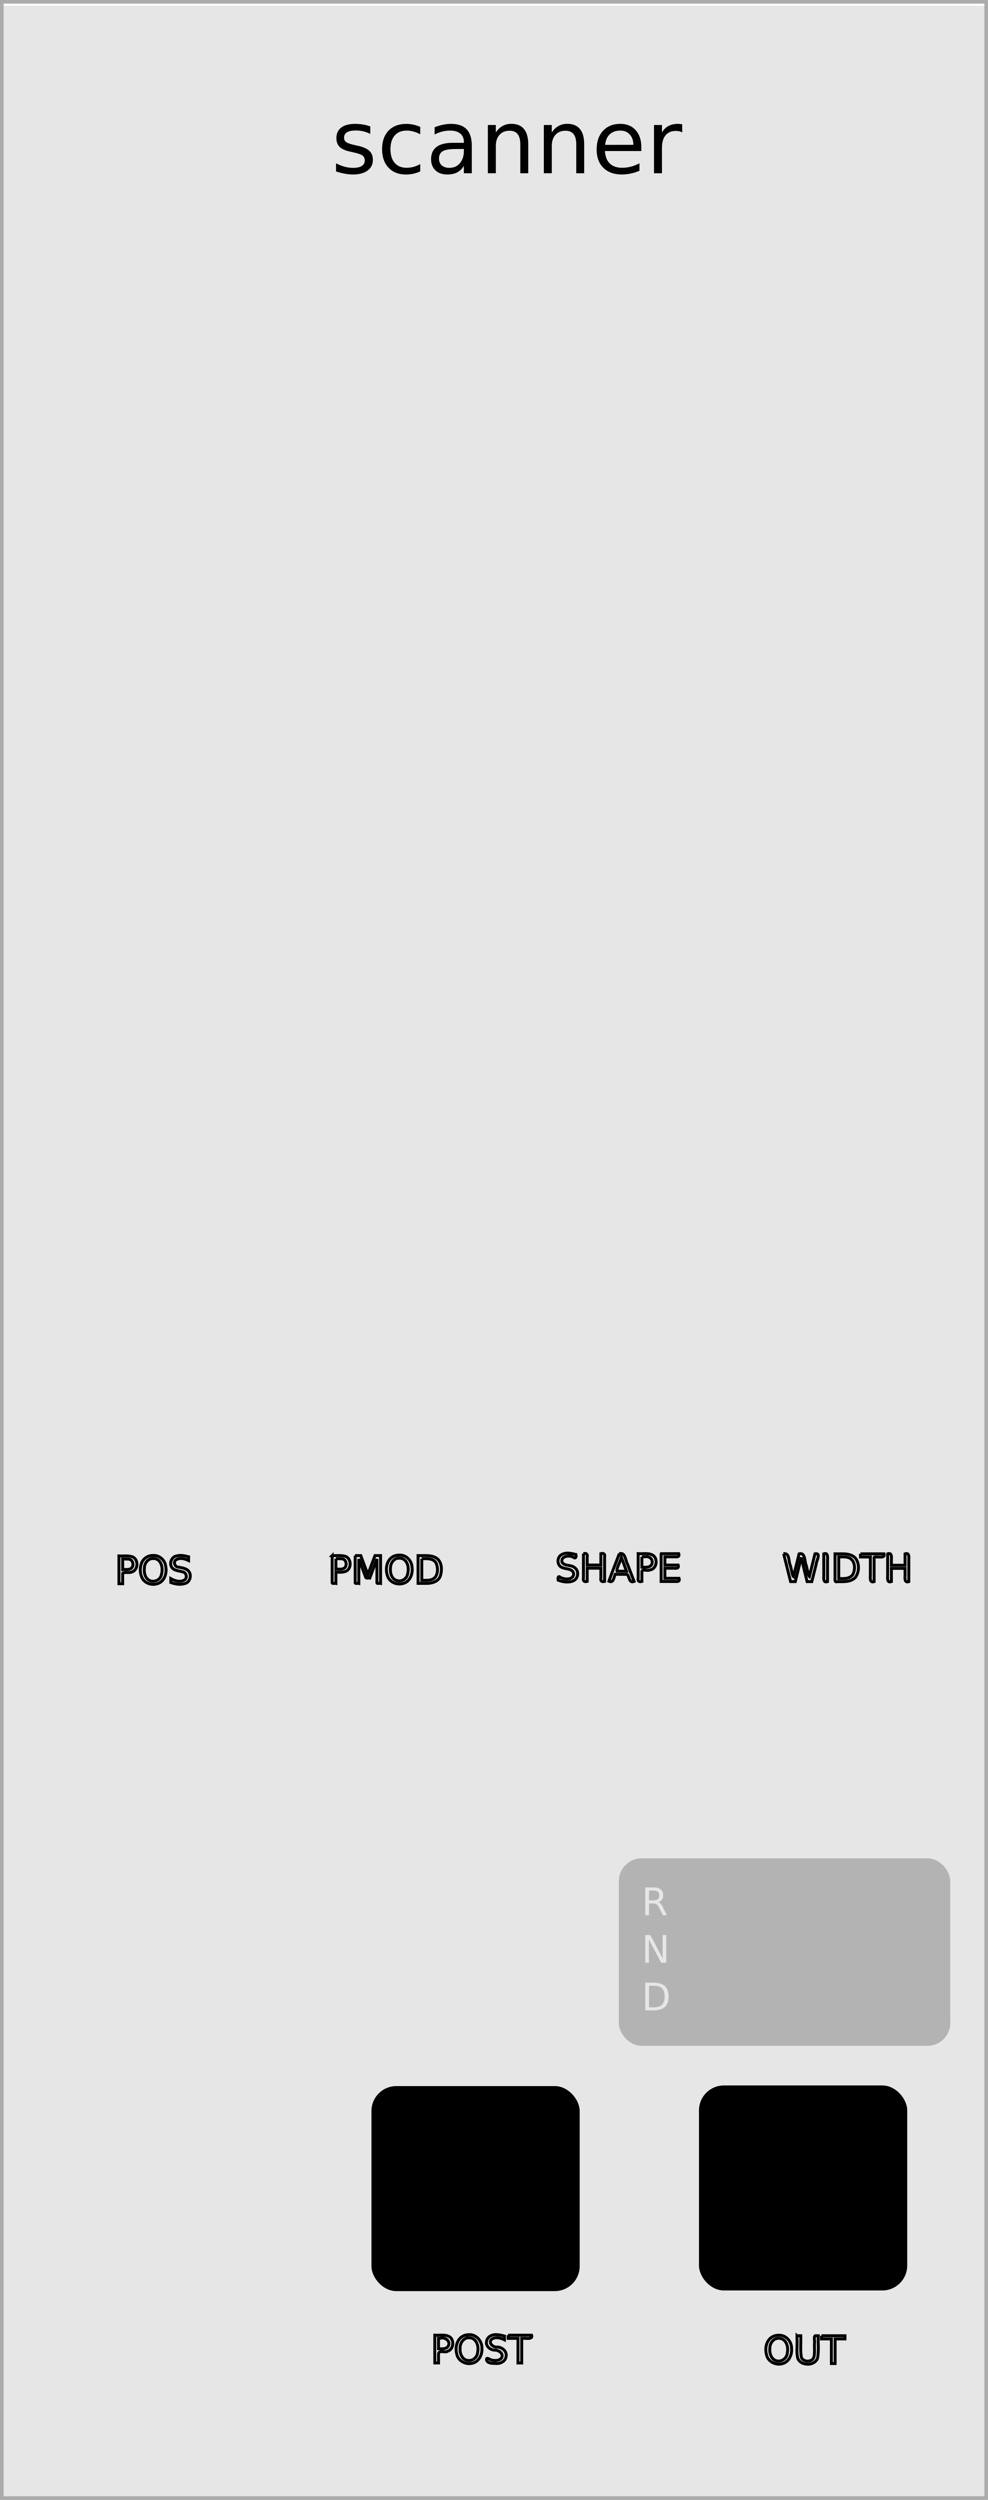 <svg xmlns="http://www.w3.org/2000/svg" xmlns:svg="http://www.w3.org/2000/svg" id="svg48736" width="192" height="485.667" version="1.1" viewBox="0 0 50.8 128.499"><g id="layer1" transform="translate(-339.725,84.75)" style="display:inline"><path id="path40442" d="m 339.819,-84.457 h 50.614 V 43.856 H 339.819 Z m 0,0" style="fill:#e6e6e6;fill-opacity:1;fill-rule:nonzero;stroke:none;stroke-width:.353"/><path id="path40444" d="m 390.525,-84.75 h -50.8 v 128.499 h 50.8 z M 390.339,43.562 H 339.912 V -84.564 h 50.427 z m 0,0" style="fill:#ababab;fill-opacity:1;fill-rule:nonzero;stroke:none;stroke-width:.353"/><path style="fill:#ffd714;fill-opacity:1;stroke:none;stroke-width:.353" id="path47866"/><path style="fill:#ffd714;fill-opacity:1;stroke:none;stroke-width:.353" id="path47814"/><path style="fill:#ffd714;fill-opacity:1;stroke:none;stroke-width:.353" id="path47770"/><path style="fill:#ffd714;fill-opacity:1;stroke:none;stroke-width:.353" id="path47726"/><path style="fill:#ffd714;fill-opacity:1;stroke:none;stroke-width:.353" id="path47690"/><path style="fill:#ffd714;fill-opacity:1;stroke:none;stroke-width:.353" id="path47662"/><path style="fill:#ffd714;fill-opacity:1;stroke:none;stroke-width:.353" id="path47630"/><g style="font-style:normal;font-weight:400;font-size:4.532px;line-height:1.25;font-family:sans-serif;letter-spacing:0;word-spacing:0;fill:#000;fill-opacity:1;stroke:none;stroke-width:.113" id="text849" aria-label="scanner" transform="translate(0.802,0.992)"><path style="stroke-width:.113" id="path851" d="m 357.963,-79.243 v 0.385 q -0.173,-0.089 -0.359,-0.133 -0.186,-0.044 -0.385,-0.044 -0.303,0 -0.456,0.093 -0.15,0.093 -0.15,0.279 0,0.142 0.108,0.224 0.108,0.08 0.436,0.153 l 0.139,0.031 q 0.434,0.093 0.615,0.263 0.184,0.168 0.184,0.471 0,0.345 -0.274,0.547 -0.272,0.201 -0.75,0.201 -0.199,0 -0.416,-0.04 -0.215,-0.038 -0.454,-0.115 v -0.42 q 0.226,0.117 0.445,0.177 0.219,0.058 0.434,0.058 0.288,0 0.443,-0.097 0.155,-0.1 0.155,-0.279 0,-0.166 -0.113,-0.255 -0.111,-0.089 -0.489,-0.17 l -0.142,-0.033 q -0.378,-0.08 -0.547,-0.243 -0.168,-0.166 -0.168,-0.454 0,-0.35 0.248,-0.54 0.248,-0.19 0.704,-0.19 0.226,0 0.425,0.033 0.199,0.033 0.367,0.1 z"/><path style="stroke-width:.113" id="path853" d="m 360.53,-79.22 v 0.381 q -0.173,-0.095 -0.347,-0.142 -0.173,-0.049 -0.35,-0.049 -0.396,0 -0.615,0.252 -0.219,0.25 -0.219,0.704 0,0.454 0.219,0.706 0.219,0.25 0.615,0.25 0.177,0 0.35,-0.046 0.175,-0.049 0.347,-0.144 v 0.376 q -0.17,0.08 -0.354,0.12 -0.181,0.04 -0.387,0.04 -0.56,0 -0.89,-0.352 -0.33,-0.352 -0.33,-0.949 0,-0.606 0.332,-0.954 0.334,-0.347 0.914,-0.347 0.188,0 0.367,0.04 0.179,0.038 0.347,0.115 z"/><path style="stroke-width:.113" id="path855" d="m 362.369,-78.083 q -0.494,0 -0.684,0.113 -0.19,0.113 -0.19,0.385 0,0.217 0.142,0.345 0.144,0.126 0.39,0.126 0.339,0 0.542,-0.239 0.206,-0.241 0.206,-0.64 v -0.091 z m 0.812,-0.168 v 1.414 h -0.407 v -0.376 q -0.139,0.226 -0.347,0.334 -0.208,0.106 -0.509,0.106 -0.381,0 -0.606,-0.212 -0.224,-0.215 -0.224,-0.573 0,-0.418 0.279,-0.631 0.281,-0.212 0.837,-0.212 h 0.571 v -0.04 q 0,-0.281 -0.186,-0.434 -0.184,-0.155 -0.518,-0.155 -0.212,0 -0.414,0.051 -0.201,0.051 -0.387,0.153 V -79.203 q 0.224,-0.086 0.434,-0.128 0.21,-0.044 0.409,-0.044 0.538,0 0.803,0.279 0.266,0.279 0.266,0.845 z"/><path style="stroke-width:.113" id="path857" d="m 366.083,-78.333 v 1.496 h -0.407 v -1.483 q 0,-0.352 -0.137,-0.527 -0.137,-0.175 -0.412,-0.175 -0.33,0 -0.52,0.21 -0.19,0.21 -0.19,0.573 v 1.401 h -0.409 v -2.479 h 0.409 v 0.385 q 0.146,-0.224 0.343,-0.334 0.199,-0.111 0.458,-0.111 0.427,0 0.646,0.266 0.219,0.263 0.219,0.777 z"/><path style="stroke-width:.113" id="path859" d="m 368.96,-78.333 v 1.496 h -0.407 v -1.483 q 0,-0.352 -0.137,-0.527 -0.137,-0.175 -0.412,-0.175 -0.33,0 -0.52,0.21 -0.19,0.21 -0.19,0.573 v 1.401 h -0.409 v -2.479 h 0.409 v 0.385 q 0.146,-0.224 0.343,-0.334 0.199,-0.111 0.458,-0.111 0.427,0 0.646,0.266 0.219,0.263 0.219,0.777 z"/><path style="stroke-width:.113" id="path861" d="m 371.897,-78.178 v 0.199 h -1.872 q 0.027,0.42 0.252,0.642 0.228,0.219 0.633,0.219 0.235,0 0.454,-0.058 0.221,-0.058 0.438,-0.173 v 0.385 q -0.219,0.093 -0.449,0.142 -0.23,0.049 -0.467,0.049 -0.593,0 -0.941,-0.345 -0.345,-0.345 -0.345,-0.934 0,-0.609 0.328,-0.965 0.33,-0.359 0.887,-0.359 0.5,0 0.79,0.323 0.292,0.321 0.292,0.874 z m -0.407,-0.12 q -0.004,-0.334 -0.188,-0.533 -0.181,-0.199 -0.482,-0.199 -0.341,0 -0.547,0.193 -0.204,0.193 -0.235,0.542 z"/><path style="stroke-width:.113" id="path863" d="m 374.001,-78.935 q -0.069,-0.04 -0.15,-0.058 -0.08,-0.02 -0.177,-0.02 -0.345,0 -0.531,0.226 -0.184,0.224 -0.184,0.644 v 1.306 h -0.409 v -2.479 h 0.409 v 0.385 q 0.128,-0.226 0.334,-0.334 0.206,-0.111 0.5,-0.111 0.042,0 0.093,0.007 0.051,0.004 0.113,0.015 z"/></g><g style="font-style:normal;font-weight:400;font-size:1.959px;line-height:1.25;font-family:sans-serif;letter-spacing:0;word-spacing:0;fill:none;fill-opacity:1;stroke:#000;stroke-width:.15;stroke-opacity:1;stroke-miterlimit:4;stroke-dasharray:none" id="text1027" aria-label="POS" transform="translate(-0.85)"><path style="stroke-width:.15;stroke:#000;stroke-opacity:1;fill:none;stroke-miterlimit:4;stroke-dasharray:none" id="path1049" d="m 346.883,-4.613 c 0,0.179 0,0.358 0,0.537 0.16,-0.011 0.365,0.044 0.48,-0.104 0.112,-0.152 0.022,-0.429 -0.184,-0.429 -0.098,-0.01 -0.197,-0.002 -0.295,-0.004 z m -0.193,-0.159 c 0.241,0.014 0.495,-0.038 0.724,0.056 0.282,0.149 0.267,0.632 -0.029,0.757 -0.153,0.074 -0.325,0.012 -0.483,0.055 -0.04,0.031 -0.01,0.104 -0.019,0.153 0,0.136 0,0.272 0,0.408 -0.064,0 -0.129,0 -0.193,0 0,-0.476 0,-0.952 0,-1.428 z"/><path style="stroke-width:.15;stroke:#000;stroke-opacity:1;fill:none;stroke-miterlimit:4;stroke-dasharray:none" id="path1051" d="m 348.452,-4.64 c -0.251,-0.015 -0.445,0.231 -0.451,0.467 -0.032,0.242 0.025,0.541 0.262,0.661 0.232,0.116 0.554,-0.023 0.607,-0.283 0.074,-0.239 0.056,-0.53 -0.114,-0.724 -0.079,-0.079 -0.19,-0.128 -0.303,-0.122 z m 0,-0.157 c 0.313,-0.02 0.605,0.237 0.642,0.546 0.064,0.309 -0.018,0.692 -0.312,0.856 -0.307,0.175 -0.763,0.068 -0.91,-0.268 -0.118,-0.258 -0.112,-0.576 0.021,-0.827 0.113,-0.195 0.333,-0.317 0.559,-0.306 z"/><path style="stroke-width:.15;stroke:#000;stroke-opacity:1;fill:none;stroke-miterlimit:4;stroke-dasharray:none" id="path1053" d="m 350.271,-4.725 c 0,0.063 0,0.126 0,0.188 -0.202,-0.097 -0.464,-0.166 -0.663,-0.025 -0.141,0.121 -0.025,0.378 0.156,0.365 0.195,0.044 0.44,0.064 0.547,0.26 0.12,0.212 0.012,0.537 -0.241,0.586 -0.235,0.071 -0.487,0.027 -0.713,-0.056 0,-0.066 0,-0.133 0,-0.199 0.215,0.121 0.504,0.202 0.726,0.055 0.136,-0.117 0.067,-0.379 -0.116,-0.402 -0.193,-0.06 -0.437,-0.054 -0.564,-0.237 -0.137,-0.214 -0.001,-0.547 0.257,-0.584 0.202,-0.053 0.415,-0.013 0.611,0.049 z"/></g><g style="font-style:normal;font-weight:400;font-size:1.959px;line-height:1.25;font-family:sans-serif;letter-spacing:0;word-spacing:0;fill:none;fill-opacity:1;stroke:#000;stroke-width:.15;stroke-opacity:1;stroke-miterlimit:4;stroke-dasharray:none" id="text1031" aria-label="PMOD" transform="translate(0.472)"><path style="stroke-width:.15;stroke:#000;stroke-opacity:1;fill:none;stroke-miterlimit:4;stroke-dasharray:none" id="path1056" d="m 356.524,-4.631 c 0,0.179 0,0.358 0,0.537 0.164,-0.012 0.372,0.047 0.484,-0.108 0.098,-0.153 0.025,-0.411 -0.177,-0.424 -0.102,-0.009 -0.205,-0.003 -0.307,-0.004 z m -0.193,-0.159 c 0.216,0.008 0.435,-0.021 0.647,0.027 0.351,0.083 0.374,0.661 0.043,0.785 -0.159,0.062 -0.331,0.037 -0.497,0.042 0,0.191 0,0.383 0,0.574 -0.058,-0.014 -0.174,0.029 -0.193,-0.023 0,-0.468 0,-0.937 0,-1.405 z"/><path style="stroke-width:.15;stroke:#000;stroke-opacity:1;fill:none;stroke-miterlimit:4;stroke-dasharray:none" id="path1058" d="m 357.514,-4.79 c 0.096,0 0.192,0 0.288,0 0.122,0.324 0.243,0.648 0.365,0.972 0.122,-0.324 0.244,-0.648 0.366,-0.972 0.096,0 0.192,0 0.288,0 0,0.476 0,0.952 0,1.428 -0.056,-0.015 -0.172,0.03 -0.188,-0.023 0,-0.41 0,-0.821 0,-1.231 -0.123,0.327 -0.246,0.653 -0.368,0.98 -0.063,-0.013 -0.164,0.027 -0.202,-0.022 -0.12,-0.319 -0.24,-0.639 -0.36,-0.958 0,0.418 0,0.836 0,1.254 -0.055,-0.015 -0.171,0.031 -0.188,-0.023 0,-0.468 0,-0.937 0,-1.405 z"/><path style="stroke-width:.15;stroke:#000;stroke-opacity:1;fill:none;stroke-miterlimit:4;stroke-dasharray:none" id="path1060" d="m 359.785,-4.659 c -0.264,-0.015 -0.448,0.243 -0.454,0.487 -0.03,0.256 0.049,0.589 0.331,0.666 0.226,0.07 0.48,-0.072 0.54,-0.3 0.076,-0.266 0.06,-0.62 -0.189,-0.791 -0.068,-0.043 -0.149,-0.062 -0.229,-0.061 z m 0,-0.157 c 0.331,-0.021 0.619,0.258 0.649,0.581 0.058,0.331 -0.063,0.744 -0.409,0.863 -0.309,0.113 -0.705,-0.013 -0.832,-0.333 -0.14,-0.345 -0.088,-0.832 0.262,-1.032 0.1,-0.056 0.216,-0.079 0.33,-0.079 z"/><path style="stroke-width:.15;stroke:#000;stroke-opacity:1;fill:none;stroke-miterlimit:4;stroke-dasharray:none" id="path1062" d="m 360.941,-4.631 c 0,0.37 0,0.741 0,1.111 0.239,-0.004 0.528,0.036 0.698,-0.17 0.139,-0.204 0.136,-0.488 0.04,-0.709 -0.118,-0.231 -0.405,-0.239 -0.633,-0.232 -0.035,0 -0.07,0 -0.106,0 z m -0.193,-0.159 c 0.33,0.011 0.696,-0.053 0.981,0.152 0.252,0.209 0.257,0.59 0.171,0.881 -0.096,0.304 -0.443,0.401 -0.729,0.395 -0.141,3.838e-4 -0.282,6.43e-5 -0.423,1.691e-4 0,-0.476 0,-0.952 0,-1.428 z"/></g><g style="font-style:normal;font-weight:400;font-size:1.959px;line-height:1.25;font-family:sans-serif;letter-spacing:0;word-spacing:0;fill:none;fill-opacity:1;stroke:#000;stroke-width:.15;stroke-opacity:1;stroke-miterlimit:4;stroke-dasharray:none" id="text1035" aria-label="SHAPE"><path style="stroke-width:.15;stroke:#000;stroke-opacity:1;stroke-miterlimit:4;stroke-dasharray:none;fill:none" id="path1065" d="m 369.337,-4.843 c 0.035,0.128 -0.024,0.239 -0.145,0.129 -0.211,-0.107 -0.654,-0.048 -0.567,0.27 0.145,0.214 0.46,0.108 0.643,0.27 0.243,0.16 0.198,0.576 -0.073,0.684 -0.246,0.103 -0.528,0.052 -0.772,-0.035 -0.021,-0.113 -0.001,-0.26 0.126,-0.137 0.214,0.103 0.631,0.139 0.674,-0.171 -0.022,-0.301 -0.376,-0.249 -0.578,-0.338 -0.287,-0.09 -0.306,-0.522 -0.052,-0.664 0.219,-0.137 0.51,-0.078 0.743,-0.008 z"/><path style="stroke-width:.15;stroke:#000;stroke-opacity:1;stroke-miterlimit:4;stroke-dasharray:none;fill:none" id="path1067" d="m 369.724,-4.89 c 0.153,-0.045 0.225,0.035 0.193,0.179 0,0.135 0,0.271 0,0.406 0.234,0 0.468,0 0.702,0 0,-0.195 0,-0.39 0,-0.586 0.153,-0.045 0.225,0.035 0.193,0.179 0,0.416 0,0.833 0,1.249 -0.153,0.045 -0.225,-0.035 -0.193,-0.179 0,-0.167 0,-0.334 0,-0.501 -0.234,0 -0.468,0 -0.702,0 0,0.227 0,0.454 0,0.68 -0.153,0.045 -0.225,-0.035 -0.193,-0.179 0,-0.416 0,-0.833 0,-1.249 z"/><path style="stroke-width:.15;stroke:#000;stroke-opacity:1;stroke-miterlimit:4;stroke-dasharray:none;fill:none" id="path1069" d="m 371.675,-4.699 c -0.054,0.223 -0.256,0.549 -0.224,0.711 0.162,0 0.325,0 0.487,0 -0.088,-0.237 -0.175,-0.474 -0.263,-0.711 z m -0.109,-0.19 c 0.327,-0.086 0.305,0.34 0.426,0.543 0.112,0.295 0.225,0.59 0.337,0.885 -0.282,0.109 -0.229,-0.282 -0.369,-0.366 -0.202,0 -0.404,0 -0.605,0 -0.07,0.161 -0.083,0.468 -0.322,0.353 0.166,-0.474 0.358,-0.943 0.534,-1.415 z"/><path style="stroke-width:.15;stroke:#000;stroke-opacity:1;stroke-miterlimit:4;stroke-dasharray:none;fill:none" id="path1071" d="m 372.73,-4.731 c 0,0.179 0,0.358 0,0.537 0.195,0.008 0.508,0.033 0.528,-0.237 0.025,-0.204 -0.176,-0.34 -0.362,-0.299 -0.055,2e-7 -0.111,5e-7 -0.166,7e-7 z m -0.193,-0.159 c 0.264,0.021 0.571,-0.064 0.798,0.109 0.234,0.214 0.135,0.7 -0.207,0.732 -0.114,0.064 -0.388,-0.07 -0.398,0.078 0,0.17 0,0.34 0,0.51 -0.153,0.045 -0.225,-0.035 -0.193,-0.179 10e-6,-0.416 -3e-5,-0.833 2e-5,-1.249 z"/><path style="stroke-width:.15;stroke:#000;stroke-opacity:1;stroke-miterlimit:4;stroke-dasharray:none;fill:none" id="path1073" d="m 373.72,-4.89 c 0.301,0 0.602,0 0.903,0 0.059,0.18 -0.093,0.172 -0.218,0.163 -0.164,0 -0.328,0 -0.492,0 0,0.141 0,0.282 0,0.423 0.227,0 0.454,0 0.68,0 0.059,0.18 -0.093,0.172 -0.218,0.163 -0.154,0 -0.308,0 -0.463,0 0,0.173 0,0.345 0,0.518 0.242,0 0.485,0 0.727,0 0.059,0.18 -0.093,0.172 -0.218,0.163 -0.234,0 -0.469,0 -0.703,0 8e-5,-0.476 -1.6e-4,-0.953 1.2e-4,-1.428 z"/></g><g style="font-style:normal;font-weight:400;font-size:1.959px;line-height:1.25;font-family:sans-serif;letter-spacing:0;word-spacing:0;fill:none;fill-opacity:1;stroke:#000;stroke-width:.15;stroke-opacity:1;stroke-miterlimit:4;stroke-dasharray:none" id="text1039" aria-label="WIDTH" transform="translate(0.165)"><path style="stroke-width:.15;stroke:#000;stroke-opacity:1;stroke-miterlimit:4;stroke-dasharray:none;fill:none" id="path1076" d="m 379.852,-4.881 c 0.327,-0.067 0.241,0.401 0.342,0.591 0.054,0.168 0.109,0.536 0.163,0.579 0.097,-0.39 0.193,-0.78 0.29,-1.17 0.333,-0.088 0.271,0.383 0.361,0.577 0.055,0.173 0.111,0.546 0.166,0.592 0.097,-0.39 0.193,-0.78 0.29,-1.17 0.342,-0.06 0.063,0.37 0.06,0.541 -0.074,0.296 -0.149,0.592 -0.223,0.888 -0.081,0 -0.162,0 -0.243,0 -0.1,-0.413 -0.201,-0.827 -0.301,-1.24 -0.101,0.413 -0.203,0.827 -0.304,1.24 -0.081,0 -0.162,0 -0.243,0 -0.119,-0.476 -0.239,-0.952 -0.358,-1.428 z"/><path style="stroke-width:.15;stroke:#000;stroke-opacity:1;stroke-miterlimit:4;stroke-dasharray:none;fill:none" id="path1078" d="m 381.916,-4.881 c 0.23,-0.083 0.198,0.185 0.193,0.33 0,0.366 0,0.732 0,1.098 -0.23,0.083 -0.198,-0.185 -0.193,-0.33 0,-0.366 0,-0.732 0,-1.098 z"/><path style="stroke-width:.15;stroke:#000;stroke-opacity:1;stroke-miterlimit:4;stroke-dasharray:none;fill:none" id="path1080" d="m 382.687,-4.722 c 0,0.37 0,0.741 0,1.111 0.251,0.006 0.575,0.028 0.728,-0.216 0.134,-0.269 0.118,-0.682 -0.175,-0.839 -0.174,-0.077 -0.369,-0.052 -0.553,-0.057 z m -0.193,-0.159 c 0.345,0.011 0.748,-0.061 1.028,0.195 0.237,0.274 0.229,0.714 0.03,1.005 -0.234,0.263 -0.617,0.23 -0.935,0.229 -0.159,0.053 -0.12,-0.118 -0.123,-0.212 3e-5,-0.406 -5e-5,-0.811 4e-5,-1.217 z"/><path style="stroke-width:.15;stroke:#000;stroke-opacity:1;stroke-miterlimit:4;stroke-dasharray:none;fill:none" id="path1082" d="m 383.804,-4.881 c 0.403,0 0.806,0 1.208,0 0.069,0.226 -0.219,0.154 -0.356,0.163 -0.082,-4.051e-4 -0.189,-0.027 -0.151,0.092 0,0.391 0,0.782 0,1.173 -0.231,0.083 -0.199,-0.184 -0.194,-0.33 0,-0.312 0,-0.624 0,-0.936 -0.169,0 -0.338,0 -0.507,0 -10e-6,-0.054 10e-6,-0.108 -10e-6,-0.163 z"/><path style="stroke-width:.15;stroke:#000;stroke-opacity:1;stroke-miterlimit:4;stroke-dasharray:none;fill:none" id="path1084" d="m 385.2,-4.881 c 0.23,-0.083 0.198,0.185 0.193,0.33 0,0.085 0,0.17 0,0.256 0.234,0 0.468,0 0.702,0 0,-0.195 0,-0.39 0,-0.586 0.23,-0.083 0.198,0.185 0.193,0.33 0,0.366 0,0.732 0,1.098 -0.23,0.083 -0.198,-0.185 -0.193,-0.33 0,-0.117 0,-0.234 0,-0.35 -0.234,0 -0.468,0 -0.702,0 0,0.227 0,0.454 0,0.68 -0.23,0.083 -0.198,-0.185 -0.193,-0.33 0,-0.366 0,-0.732 0,-1.098 z"/></g><g style="font-style:normal;font-weight:400;font-size:1.959px;line-height:1.25;font-family:sans-serif;letter-spacing:0;word-spacing:0;fill:none;fill-opacity:1;stroke:#000;stroke-width:.15;stroke-opacity:1;stroke-miterlimit:4;stroke-dasharray:none" id="text1043" aria-label="POST" transform="translate(14.363,-0.283)"><path style="stroke-width:.15;stroke:#000;stroke-opacity:1;fill:none;stroke-miterlimit:4;stroke-dasharray:none" id="path1087" d="m 347.91,35.724 c 0,0.179 0,0.358 0,0.537 0.177,0.009 0.43,0.031 0.514,-0.167 0.098,-0.235 -0.18,-0.43 -0.394,-0.378 -0.039,0.011 -0.08,0.009 -0.12,0.008 z m -0.193,-0.159 c 0.265,0.02 0.566,-0.063 0.797,0.108 0.214,0.196 0.157,0.624 -0.133,0.715 -0.136,0.106 -0.43,-0.091 -0.471,0.135 0,0.157 0,0.313 0,0.47 -0.064,0 -0.129,0 -0.193,0 -10e-6,-0.476 10e-6,-0.952 -10e-6,-1.428 z"/><path style="stroke-width:.15;stroke:#000;stroke-opacity:1;fill:none;stroke-miterlimit:4;stroke-dasharray:none" id="path1089" d="m 349.479,35.697 c -0.286,-0.014 -0.477,0.291 -0.46,0.551 -0.02,0.252 0.101,0.564 0.378,0.613 0.25,0.052 0.508,-0.156 0.522,-0.409 0.058,-0.264 -0.008,-0.609 -0.28,-0.728 -0.051,-0.019 -0.106,-0.029 -0.161,-0.028 z m 0,-0.157 c 0.372,-0.027 0.68,0.339 0.662,0.697 0.027,0.329 -0.162,0.712 -0.512,0.773 -0.332,0.08 -0.724,-0.132 -0.782,-0.482 -0.101,-0.352 0.021,-0.817 0.394,-0.95 0.076,-0.027 0.157,-0.039 0.238,-0.038 z"/><path style="stroke-width:.15;stroke:#000;stroke-opacity:1;fill:none;stroke-miterlimit:4;stroke-dasharray:none" id="path1091" d="m 351.298,35.612 c 0,0.063 0,0.126 0,0.188 -0.205,-0.1 -0.483,-0.171 -0.676,-0.011 -0.16,0.203 0.128,0.427 0.331,0.385 0.226,0.019 0.463,0.203 0.435,0.45 -0.009,0.27 -0.292,0.425 -0.538,0.393 -0.157,-0.004 -0.396,0.008 -0.464,-0.154 -0.053,-0.247 0.196,0.009 0.319,-0.01 0.162,0.031 0.388,0.012 0.464,-0.159 0.067,-0.2 -0.158,-0.351 -0.334,-0.361 -0.247,0.019 -0.529,-0.205 -0.451,-0.471 0.05,-0.248 0.32,-0.35 0.548,-0.322 0.124,0.006 0.247,0.034 0.365,0.072 z"/><path style="stroke-width:.15;stroke:#000;stroke-opacity:1;fill:none;stroke-miterlimit:4;stroke-dasharray:none" id="path1093" d="m 351.487,35.565 c 0.403,0 0.806,0 1.208,0 0.069,0.183 -0.175,0.176 -0.291,0.163 -0.072,0 -0.144,0 -0.216,0 0,0.422 0,0.844 0,1.266 -0.065,0 -0.129,0 -0.194,0 0,-0.422 0,-0.844 0,-1.266 -0.169,0 -0.338,0 -0.507,0 2e-5,-0.054 -4e-5,-0.108 3e-5,-0.163 z"/></g><g style="font-style:normal;font-weight:400;font-size:1.959px;line-height:1.25;font-family:sans-serif;letter-spacing:0;word-spacing:0;fill:none;fill-opacity:1;stroke:#000;stroke-width:.15;stroke-opacity:1;stroke-miterlimit:4;stroke-dasharray:none" id="text1047" aria-label="OUT" transform="translate(0,-0.283)"><path style="stroke-width:.15;stroke:#000;stroke-opacity:1;fill:none;stroke-miterlimit:4;stroke-dasharray:none" id="path1096" d="m 379.765,35.725 c -0.27,-0.014 -0.467,0.266 -0.457,0.517 -0.028,0.248 0.07,0.557 0.331,0.637 0.255,0.082 0.548,-0.124 0.564,-0.39 0.059,-0.261 -0.001,-0.595 -0.259,-0.728 -0.056,-0.025 -0.118,-0.038 -0.18,-0.036 z m 0,-0.157 c 0.359,-0.025 0.666,0.316 0.66,0.665 0.035,0.321 -0.124,0.699 -0.457,0.791 -0.341,0.112 -0.773,-0.099 -0.834,-0.467 -0.092,-0.333 7.2e-4,-0.762 0.333,-0.925 0.092,-0.045 0.196,-0.068 0.299,-0.064 z"/><path style="stroke-width:.15;stroke:#000;stroke-opacity:1;fill:none;stroke-miterlimit:4;stroke-dasharray:none" id="path1098" d="m 380.705,35.594 c 0.065,0 0.129,0 0.194,0 0.013,0.37 -0.031,0.745 0.03,1.111 0.107,0.266 0.574,0.261 0.647,-0.028 0.053,-0.224 0.014,-0.456 0.027,-0.683 0.026,-0.118 -0.05,-0.34 0.035,-0.4 0.053,0 0.106,0 0.16,0 -0.016,0.383 0.037,0.771 -0.036,1.15 -0.081,0.228 -0.342,0.338 -0.571,0.308 -0.214,-0.01 -0.444,-0.155 -0.465,-0.385 -0.053,-0.308 -0.002,-0.62 -0.022,-0.93 1.2e-4,-0.048 6e-5,-0.096 -1.9e-4,-0.144 z"/><path style="stroke-width:.15;stroke:#000;stroke-opacity:1;fill:none;stroke-miterlimit:4;stroke-dasharray:none" id="path1100" d="m 381.964,35.594 c 0.403,0 0.806,0 1.208,0 0,0.054 0,0.108 0,0.163 -0.169,0 -0.338,0 -0.507,0 0,0.422 0,0.844 0,1.266 -0.065,0 -0.129,0 -0.194,0 0,-0.422 0,-0.844 0,-1.266 -0.169,0 -0.338,0 -0.507,0 0,-0.054 0,-0.108 0,-0.163 z"/></g><rect style="display:inline;fill:#000;fill-opacity:1;fill-rule:evenodd;stroke:none;stroke-width:.2;stroke-linecap:butt;stroke-linejoin:round;stroke-miterlimit:4;stroke-dasharray:none;stroke-opacity:1;paint-order:normal" id="rect866-0" width="10.706" height="10.538" x="358.824" y="22.478" ry="1.28"/><rect style="display:inline;fill:#b3b3b3;fill-opacity:1;fill-rule:evenodd;stroke:none;stroke-width:.242;stroke-linecap:butt;stroke-linejoin:round;stroke-miterlimit:4;stroke-dasharray:none;stroke-opacity:1;paint-order:normal" id="rect866-8" width="17.04" height="9.637" x="371.544" y="10.772" ry="1.17"/><g style="font-style:normal;font-weight:400;font-size:10.583px;line-height:1.25;font-family:sans-serif;letter-spacing:0;word-spacing:0;fill:#e6e6e6;fill-opacity:1;stroke:none;stroke-width:.15;stroke-miterlimit:4;stroke-dasharray:none;stroke-opacity:1" id="text904" aria-label="R ND" transform="matrix(0.185,0,0,0.185,326.503,16.578)"><path style="fill:#e6e6e6;fill-opacity:1;stroke:none;stroke-width:.15;stroke-miterlimit:4;stroke-dasharray:none;stroke-opacity:1" id="path910" d="m 254.464,-19.21 q 0.336,0.114 0.651,0.486 0.32,0.372 0.641,1.023 l 1.059,2.108 h -1.121 l -0.987,-1.979 q -0.382,-0.775 -0.744,-1.028 -0.357,-0.253 -0.977,-0.253 h -1.137 v 3.261 h -1.044 v -7.715 h 2.356 q 1.323,0 1.974,0.553 0.651,0.553 0.651,1.669 0,0.729 -0.341,1.209 -0.336,0.481 -0.982,0.667 z m -2.615,-3.24 v 2.739 h 1.313 q 0.754,0 1.137,-0.346 0.388,-0.351 0.388,-1.028 0,-0.677 -0.388,-1.018 -0.382,-0.346 -1.137,-0.346 z"/><path style="fill:#e6e6e6;fill-opacity:1;stroke:none;stroke-width:.15;stroke-miterlimit:4;stroke-dasharray:none;stroke-opacity:1" id="path912" d="m 250.805,-10.079 h 1.406 l 3.421,6.454 v -6.454 h 1.013 v 7.715 h -1.406 l -3.421,-6.454 v 6.454 h -1.013 z"/><path style="fill:#e6e6e6;fill-opacity:1;stroke:none;stroke-width:.15;stroke-miterlimit:4;stroke-dasharray:none;stroke-opacity:1" id="path914" d="m 251.849,4.008 v 6 h 1.261 q 1.597,0 2.336,-0.723 0.744,-0.723 0.744,-2.284 0,-1.55 -0.744,-2.269 -0.739,-0.723 -2.336,-0.723 z m -1.044,-0.858 h 2.145 q 2.243,0 3.292,0.935 1.049,0.93 1.049,2.915 0,1.995 -1.054,2.93 -1.054,0.935 -3.287,0.935 h -2.145 z"/></g><rect style="display:inline;fill:#000;fill-opacity:1;fill-rule:evenodd;stroke:none;stroke-width:.2;stroke-linecap:butt;stroke-linejoin:round;stroke-miterlimit:4;stroke-dasharray:none;stroke-opacity:1;paint-order:normal" id="rect866-0-0" width="10.706" height="10.538" x="375.665" y="22.445" ry="1.28"/></g><g id="layer6" style="display:none"><rect style="opacity:1;vector-effect:none;fill:#f0f;fill-opacity:.502;fill-rule:evenodd;stroke:none;stroke-width:.044;stroke-linecap:round;stroke-linejoin:miter;stroke-miterlimit:4;stroke-dasharray:none;stroke-dashoffset:0;stroke-opacity:1;paint-order:normal" id="rect49271" width="2.176" height="2.177" x="12.525" y="54.577"/><rect id="rect49816" width="2.176" height="2.177" x="35.726" y="54.577" style="opacity:1;vector-effect:none;fill:#f0f;fill-opacity:.502;fill-rule:evenodd;stroke:none;stroke-width:.044;stroke-linecap:round;stroke-linejoin:miter;stroke-miterlimit:4;stroke-dasharray:none;stroke-dashoffset:0;stroke-opacity:1;paint-order:normal"/><rect style="opacity:1;vector-effect:none;fill:#f0f;fill-opacity:.502;fill-rule:evenodd;stroke:none;stroke-width:.044;stroke-linecap:round;stroke-linejoin:miter;stroke-miterlimit:4;stroke-dasharray:none;stroke-dashoffset:0;stroke-opacity:1;paint-order:normal" id="rect49818" width="2.176" height="2.177" x="12.525" y="69.158"/><rect id="rect49820" width="2.176" height="2.177" x="35.726" y="69.158" style="opacity:1;vector-effect:none;fill:#f0f;fill-opacity:.502;fill-rule:evenodd;stroke:none;stroke-width:.044;stroke-linecap:round;stroke-linejoin:miter;stroke-miterlimit:4;stroke-dasharray:none;stroke-dashoffset:0;stroke-opacity:1;paint-order:normal"/><rect style="opacity:1;vector-effect:none;fill:#f0f;fill-opacity:.502;fill-rule:evenodd;stroke:none;stroke-width:.044;stroke-linecap:round;stroke-linejoin:miter;stroke-miterlimit:4;stroke-dasharray:none;stroke-dashoffset:0;stroke-opacity:1;paint-order:normal" id="rect49822" width="2.176" height="2.177" x="12.525" y="91.148"/><rect id="rect49824" width="2.176" height="2.177" x="35.726" y="91.148" style="opacity:1;vector-effect:none;fill:#f0f;fill-opacity:.502;fill-rule:evenodd;stroke:none;stroke-width:.044;stroke-linecap:round;stroke-linejoin:miter;stroke-miterlimit:4;stroke-dasharray:none;stroke-dashoffset:0;stroke-opacity:1;paint-order:normal"/><rect style="opacity:1;vector-effect:none;fill:#f0f;fill-opacity:.502;fill-rule:evenodd;stroke:none;stroke-width:.044;stroke-linecap:round;stroke-linejoin:miter;stroke-miterlimit:4;stroke-dasharray:none;stroke-dashoffset:0;stroke-opacity:1;paint-order:normal" id="rect49826" width="2.176" height="2.177" x="12.525" y="107.17"/><rect id="rect49828" width="2.176" height="2.177" x="35.726" y="107.17" style="opacity:1;vector-effect:none;fill:#f0f;fill-opacity:.502;fill-rule:evenodd;stroke:none;stroke-width:.044;stroke-linecap:round;stroke-linejoin:miter;stroke-miterlimit:4;stroke-dasharray:none;stroke-dashoffset:0;stroke-opacity:1;paint-order:normal"/><rect id="rect50704" width="44.001" height="28" x="3.212" y="14.837" style="opacity:1;vector-effect:none;fill:#ff0;fill-opacity:.502;fill-rule:evenodd;stroke:none;stroke-width:.706;stroke-linecap:round;stroke-linejoin:miter;stroke-miterlimit:4;stroke-dasharray:none;stroke-dashoffset:0;stroke-opacity:1;paint-order:normal"/><rect id="rect50717" width="8.212" height="8.212" x="3.707" y="55.531" style="opacity:1;vector-effect:none;fill:#0f0;fill-opacity:.502;fill-rule:evenodd;stroke:none;stroke-width:.165;stroke-linecap:round;stroke-linejoin:miter;stroke-miterlimit:4;stroke-dasharray:none;stroke-dashoffset:0;stroke-opacity:1;paint-order:normal"/><rect style="opacity:1;vector-effect:none;fill:#0f0;fill-opacity:.502;fill-rule:evenodd;stroke:none;stroke-width:.165;stroke-linecap:round;stroke-linejoin:miter;stroke-miterlimit:4;stroke-dasharray:none;stroke-dashoffset:0;stroke-opacity:1;paint-order:normal" id="rect50719" width="8.212" height="8.212" x="15.307" y="55.531"/><rect style="opacity:1;vector-effect:none;fill:#0f0;fill-opacity:.502;fill-rule:evenodd;stroke:none;stroke-width:.165;stroke-linecap:round;stroke-linejoin:miter;stroke-miterlimit:4;stroke-dasharray:none;stroke-dashoffset:0;stroke-opacity:1;paint-order:normal" id="rect50721" width="8.212" height="8.212" x="26.906" y="55.531"/><rect id="rect50723" width="8.212" height="8.212" x="38.507" y="55.531" style="opacity:1;vector-effect:none;fill:#0f0;fill-opacity:.502;fill-rule:evenodd;stroke:none;stroke-width:.165;stroke-linecap:round;stroke-linejoin:miter;stroke-miterlimit:4;stroke-dasharray:none;stroke-dashoffset:0;stroke-opacity:1;paint-order:normal"/><rect style="opacity:1;vector-effect:none;fill:#0f0;fill-opacity:.502;fill-rule:evenodd;stroke:none;stroke-width:.165;stroke-linecap:round;stroke-linejoin:miter;stroke-miterlimit:4;stroke-dasharray:none;stroke-dashoffset:0;stroke-opacity:1;paint-order:normal" id="rect50733" width="8.212" height="8.212" x="3.707" y="70.145"/><rect id="rect50735" width="8.212" height="8.212" x="15.307" y="70.145" style="opacity:1;vector-effect:none;fill:#0f0;fill-opacity:.502;fill-rule:evenodd;stroke:none;stroke-width:.165;stroke-linecap:round;stroke-linejoin:miter;stroke-miterlimit:4;stroke-dasharray:none;stroke-dashoffset:0;stroke-opacity:1;paint-order:normal"/><rect id="rect50737" width="8.212" height="8.212" x="26.906" y="70.145" style="opacity:1;vector-effect:none;fill:#0f0;fill-opacity:.502;fill-rule:evenodd;stroke:none;stroke-width:.165;stroke-linecap:round;stroke-linejoin:miter;stroke-miterlimit:4;stroke-dasharray:none;stroke-dashoffset:0;stroke-opacity:1;paint-order:normal"/><rect style="opacity:1;vector-effect:none;fill:#0f0;fill-opacity:.502;fill-rule:evenodd;stroke:none;stroke-width:.165;stroke-linecap:round;stroke-linejoin:miter;stroke-miterlimit:4;stroke-dasharray:none;stroke-dashoffset:0;stroke-opacity:1;paint-order:normal" id="rect50739" width="8.212" height="8.212" x="38.507" y="70.145"/><rect id="rect50741" width="8.212" height="8.212" x="3.707" y="92.144" style="opacity:1;vector-effect:none;fill:#00f;fill-opacity:.502;fill-rule:evenodd;stroke:none;stroke-width:.165;stroke-linecap:round;stroke-linejoin:miter;stroke-miterlimit:4;stroke-dasharray:none;stroke-dashoffset:0;stroke-opacity:1;paint-order:normal"/><rect style="opacity:1;vector-effect:none;fill:#00f;fill-opacity:.502;fill-rule:evenodd;stroke:none;stroke-width:.165;stroke-linecap:round;stroke-linejoin:miter;stroke-miterlimit:4;stroke-dasharray:none;stroke-dashoffset:0;stroke-opacity:1;paint-order:normal" id="rect50743" width="8.212" height="8.212" x="15.307" y="92.144"/><rect style="opacity:1;vector-effect:none;fill:#00f;fill-opacity:.502;fill-rule:evenodd;stroke:none;stroke-width:.165;stroke-linecap:round;stroke-linejoin:miter;stroke-miterlimit:4;stroke-dasharray:none;stroke-dashoffset:0;stroke-opacity:1;paint-order:normal" id="rect50745" width="8.212" height="8.212" x="26.906" y="92.144"/><rect id="rect50747" width="8.212" height="8.212" x="38.507" y="92.144" style="opacity:1;vector-effect:none;fill:#00f;fill-opacity:.502;fill-rule:evenodd;stroke:none;stroke-width:.165;stroke-linecap:round;stroke-linejoin:miter;stroke-miterlimit:4;stroke-dasharray:none;stroke-dashoffset:0;stroke-opacity:1;paint-order:normal"/><rect style="opacity:1;vector-effect:none;fill:#00f;fill-opacity:.502;fill-rule:evenodd;stroke:none;stroke-width:.165;stroke-linecap:round;stroke-linejoin:miter;stroke-miterlimit:4;stroke-dasharray:none;stroke-dashoffset:0;stroke-opacity:1;paint-order:normal" id="rect50749" width="8.212" height="8.212" x="3.707" y="108.144"/><rect id="rect50751" width="8.212" height="8.212" x="15.307" y="108.144" style="opacity:1;vector-effect:none;fill:#00f;fill-opacity:.502;fill-rule:evenodd;stroke:none;stroke-width:.165;stroke-linecap:round;stroke-linejoin:miter;stroke-miterlimit:4;stroke-dasharray:none;stroke-dashoffset:0;stroke-opacity:1;paint-order:normal"/><rect id="rect50753" width="8.212" height="8.212" x="26.906" y="108.144" style="opacity:1;vector-effect:none;fill:#00f;fill-opacity:.502;fill-rule:evenodd;stroke:none;stroke-width:.165;stroke-linecap:round;stroke-linejoin:miter;stroke-miterlimit:4;stroke-dasharray:none;stroke-dashoffset:0;stroke-opacity:1;paint-order:normal"/><rect style="opacity:1;vector-effect:none;fill:#00f;fill-opacity:.502;fill-rule:evenodd;stroke:none;stroke-width:.165;stroke-linecap:round;stroke-linejoin:miter;stroke-miterlimit:4;stroke-dasharray:none;stroke-dashoffset:0;stroke-opacity:1;paint-order:normal" id="rect50755" width="8.212" height="8.212" x="38.507" y="108.144"/></g></svg>